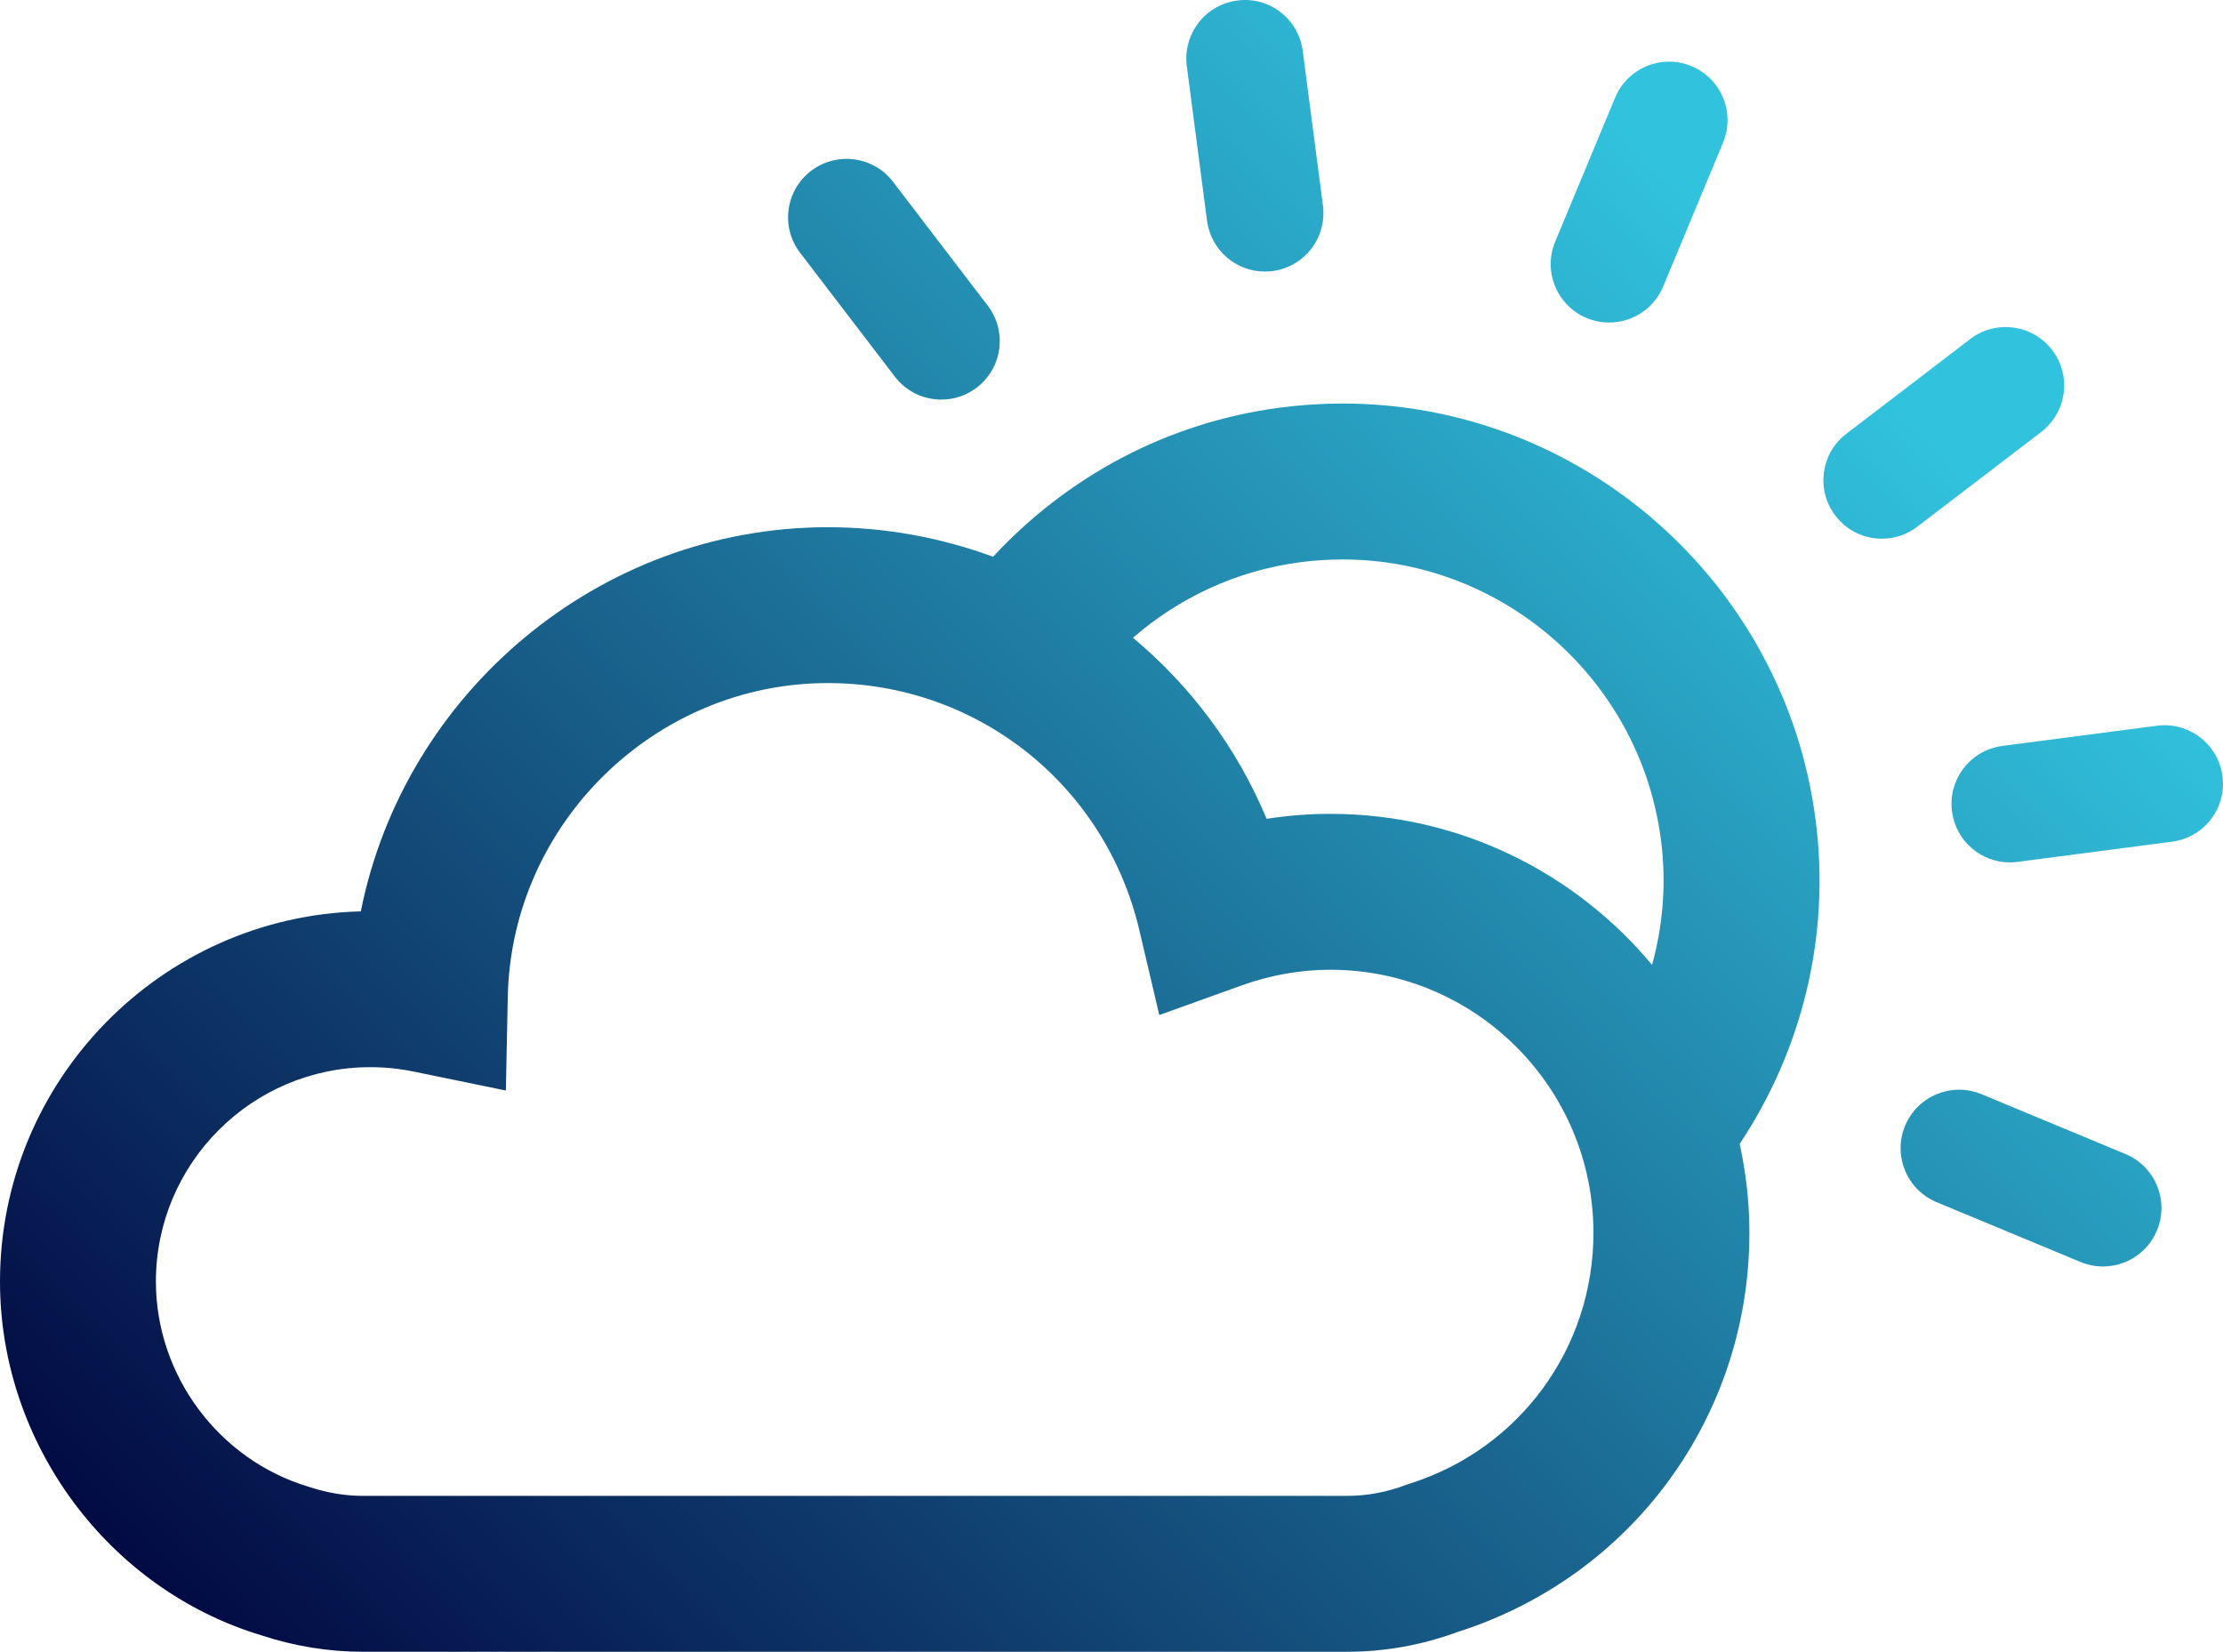 <?xml version="1.0" encoding="iso-8859-1"?>
<!-- Generator: Adobe Illustrator 16.0.0, SVG Export Plug-In . SVG Version: 6.00 Build 0)  -->
<!DOCTYPE svg PUBLIC "-//W3C//DTD SVG 1.1//EN" "http://www.w3.org/Graphics/SVG/1.1/DTD/svg11.dtd">
<svg version="1.1" id="Layer_1" xmlns="http://www.w3.org/2000/svg" xmlns:xlink="http://www.w3.org/1999/xlink" x="0px" y="0px"
	 width="57.036px" height="42.383px" viewBox="0 0 57.036 42.383" style="enable-background:new 0 0 57.036 42.383;"
	 xml:space="preserve">
<g>
	<linearGradient id="SVGID_1_" gradientUnits="userSpaceOnUse" x1="60.304" y1="22.037" x2="22.518" y2="59.823">
		<stop  offset="0" style="stop-color:#31C2DD"/>
		<stop  offset="1" style="stop-color:#020942"/>
	</linearGradient>
	<path style="fill:url(#SVGID_1_);" d="M54.533,29.611l-3.693-1.535c-0.764-0.317-1.643,0.045-1.961,0.81s0.045,1.643,0.81,1.961
		l3.692,1.535c0.188,0.078,0.384,0.115,0.576,0.115c0.588,0,1.146-0.348,1.385-0.925C55.66,30.807,55.298,29.929,54.533,29.611z"/>
	<linearGradient id="SVGID_2_" gradientUnits="userSpaceOnUse" x1="56.095" y1="17.828" x2="18.309" y2="55.614">
		<stop  offset="0" style="stop-color:#31C2DD"/>
		<stop  offset="1" style="stop-color:#020942"/>
	</linearGradient>
	<path style="fill:url(#SVGID_2_);" d="M57.023,19.915c-0.106-0.82-0.863-1.4-1.682-1.293l-3.965,0.518
		c-0.822,0.107-1.4,0.86-1.293,1.682c0.098,0.756,0.742,1.307,1.484,1.307c0.065,0,0.131-0.004,0.197-0.014l3.965-0.518
		C56.553,21.49,57.131,20.737,57.023,19.915z"/>
	<linearGradient id="SVGID_3_" gradientUnits="userSpaceOnUse" x1="49.624" y1="11.357" x2="11.838" y2="49.143">
		<stop  offset="0" style="stop-color:#31C2DD"/>
		<stop  offset="1" style="stop-color:#020942"/>
	</linearGradient>
	<path style="fill:url(#SVGID_3_);" d="M52.372,11.084c0.658-0.504,0.784-1.445,0.28-2.104c-0.504-0.657-1.444-0.783-2.103-0.279
		l-3.177,2.43c-0.658,0.503-0.783,1.444-0.28,2.102c0.296,0.387,0.741,0.59,1.192,0.59c0.318,0,0.639-0.102,0.91-0.309
		L52.372,11.084z"/>
	<linearGradient id="SVGID_4_" gradientUnits="userSpaceOnUse" x1="36.975" y1="-1.292" x2="-0.811" y2="36.494">
		<stop  offset="0" style="stop-color:#31C2DD"/>
		<stop  offset="1" style="stop-color:#020942"/>
	</linearGradient>
	<path style="fill:url(#SVGID_4_);" d="M30.969,5.662c0.098,0.756,0.742,1.306,1.484,1.306c0.064,0,0.131-0.004,0.196-0.012
		c0.821-0.107,1.4-0.859,1.294-1.682l-0.518-3.966c-0.106-0.821-0.856-1.407-1.681-1.294c-0.821,0.107-1.4,0.859-1.294,1.682
		L30.969,5.662z"/>
	<linearGradient id="SVGID_5_" gradientUnits="userSpaceOnUse" x1="34.185" y1="-4.082" x2="-3.602" y2="33.704">
		<stop  offset="0" style="stop-color:#31C2DD"/>
		<stop  offset="1" style="stop-color:#020942"/>
	</linearGradient>
	<path style="fill:url(#SVGID_5_);" d="M22.96,9.665c0.295,0.386,0.741,0.588,1.192,0.588c0.318,0,0.638-0.1,0.91-0.309
		c0.658-0.503,0.784-1.444,0.28-2.102l-2.43-3.178c-0.503-0.657-1.444-0.781-2.103-0.279c-0.658,0.503-0.784,1.444-0.28,2.102
		L22.96,9.665z"/>
	<linearGradient id="SVGID_6_" gradientUnits="userSpaceOnUse" x1="42.626" y1="4.359" x2="4.838" y2="42.147">
		<stop  offset="0" style="stop-color:#31C2DD"/>
		<stop  offset="1" style="stop-color:#020942"/>
	</linearGradient>
	<path style="fill:url(#SVGID_6_);" d="M40.711,8.161c0.188,0.078,0.383,0.115,0.576,0.115c0.587,0,1.145-0.348,1.385-0.924
		l1.537-3.693c0.318-0.764-0.044-1.643-0.809-1.961c-0.766-0.318-1.644,0.043-1.961,0.809L39.902,6.2
		C39.584,6.963,39.945,7.842,40.711,8.161z"/>
	<linearGradient id="SVGID_7_" gradientUnits="userSpaceOnUse" x1="46.618" y1="8.351" x2="8.832" y2="46.137">
		<stop  offset="0" style="stop-color:#31C2DD"/>
		<stop  offset="1" style="stop-color:#020942"/>
	</linearGradient>
	<path style="fill:url(#SVGID_7_);" d="M46.582,21.026c-0.792-6.084-6.009-10.672-12.135-10.672c-0.529,0-1.066,0.035-1.594,0.104
		c-2.945,0.384-5.497,1.803-7.373,3.828c-1.327-0.488-2.755-0.758-4.24-0.758c-5.878,0-10.868,4.262-11.982,9.857
		C4.131,23.514,0,27.725,0,32.883c0,4.158,2.781,7.898,6.713,9.08c0.845,0.278,1.719,0.42,2.6,0.42h25.256
		c0.965,0,1.923-0.173,2.848-0.514c4.469-1.43,7.468-5.537,7.468-10.236c0-0.783-0.089-1.545-0.249-2.281
		C46.21,26.982,46.977,24.063,46.582,21.026z M36.164,38.071l-0.102,0.035c-0.49,0.184-0.992,0.277-1.494,0.277H9.312
		c-0.454,0-0.907-0.074-1.397-0.235C5.61,37.456,4,35.291,4,32.883c0-3.033,2.467-5.5,5.5-5.5c0.375,0,0.754,0.038,1.125,0.115
		l2.354,0.484l0.049-2.403c0.09-4.44,3.774-8.052,8.212-8.052c3.828,0,7.113,2.605,7.991,6.336l0.513,2.182l2.109-0.758
		c0.748-0.269,1.516-0.404,2.28-0.404c3.722,0,6.75,3.027,6.75,6.75C40.884,34.595,38.987,37.182,36.164,38.071z M34.134,20.883
		c-0.547,0-1.093,0.043-1.636,0.127c-0.765-1.835-1.954-3.413-3.429-4.646c1.177-1.019,2.645-1.724,4.3-1.939
		c0.357-0.047,0.721-0.07,1.078-0.07c4.123,0,7.635,3.091,8.168,7.188c0.145,1.111,0.052,2.197-0.227,3.216
		C40.415,22.392,37.448,20.883,34.134,20.883z"/>
</g>
</svg>
